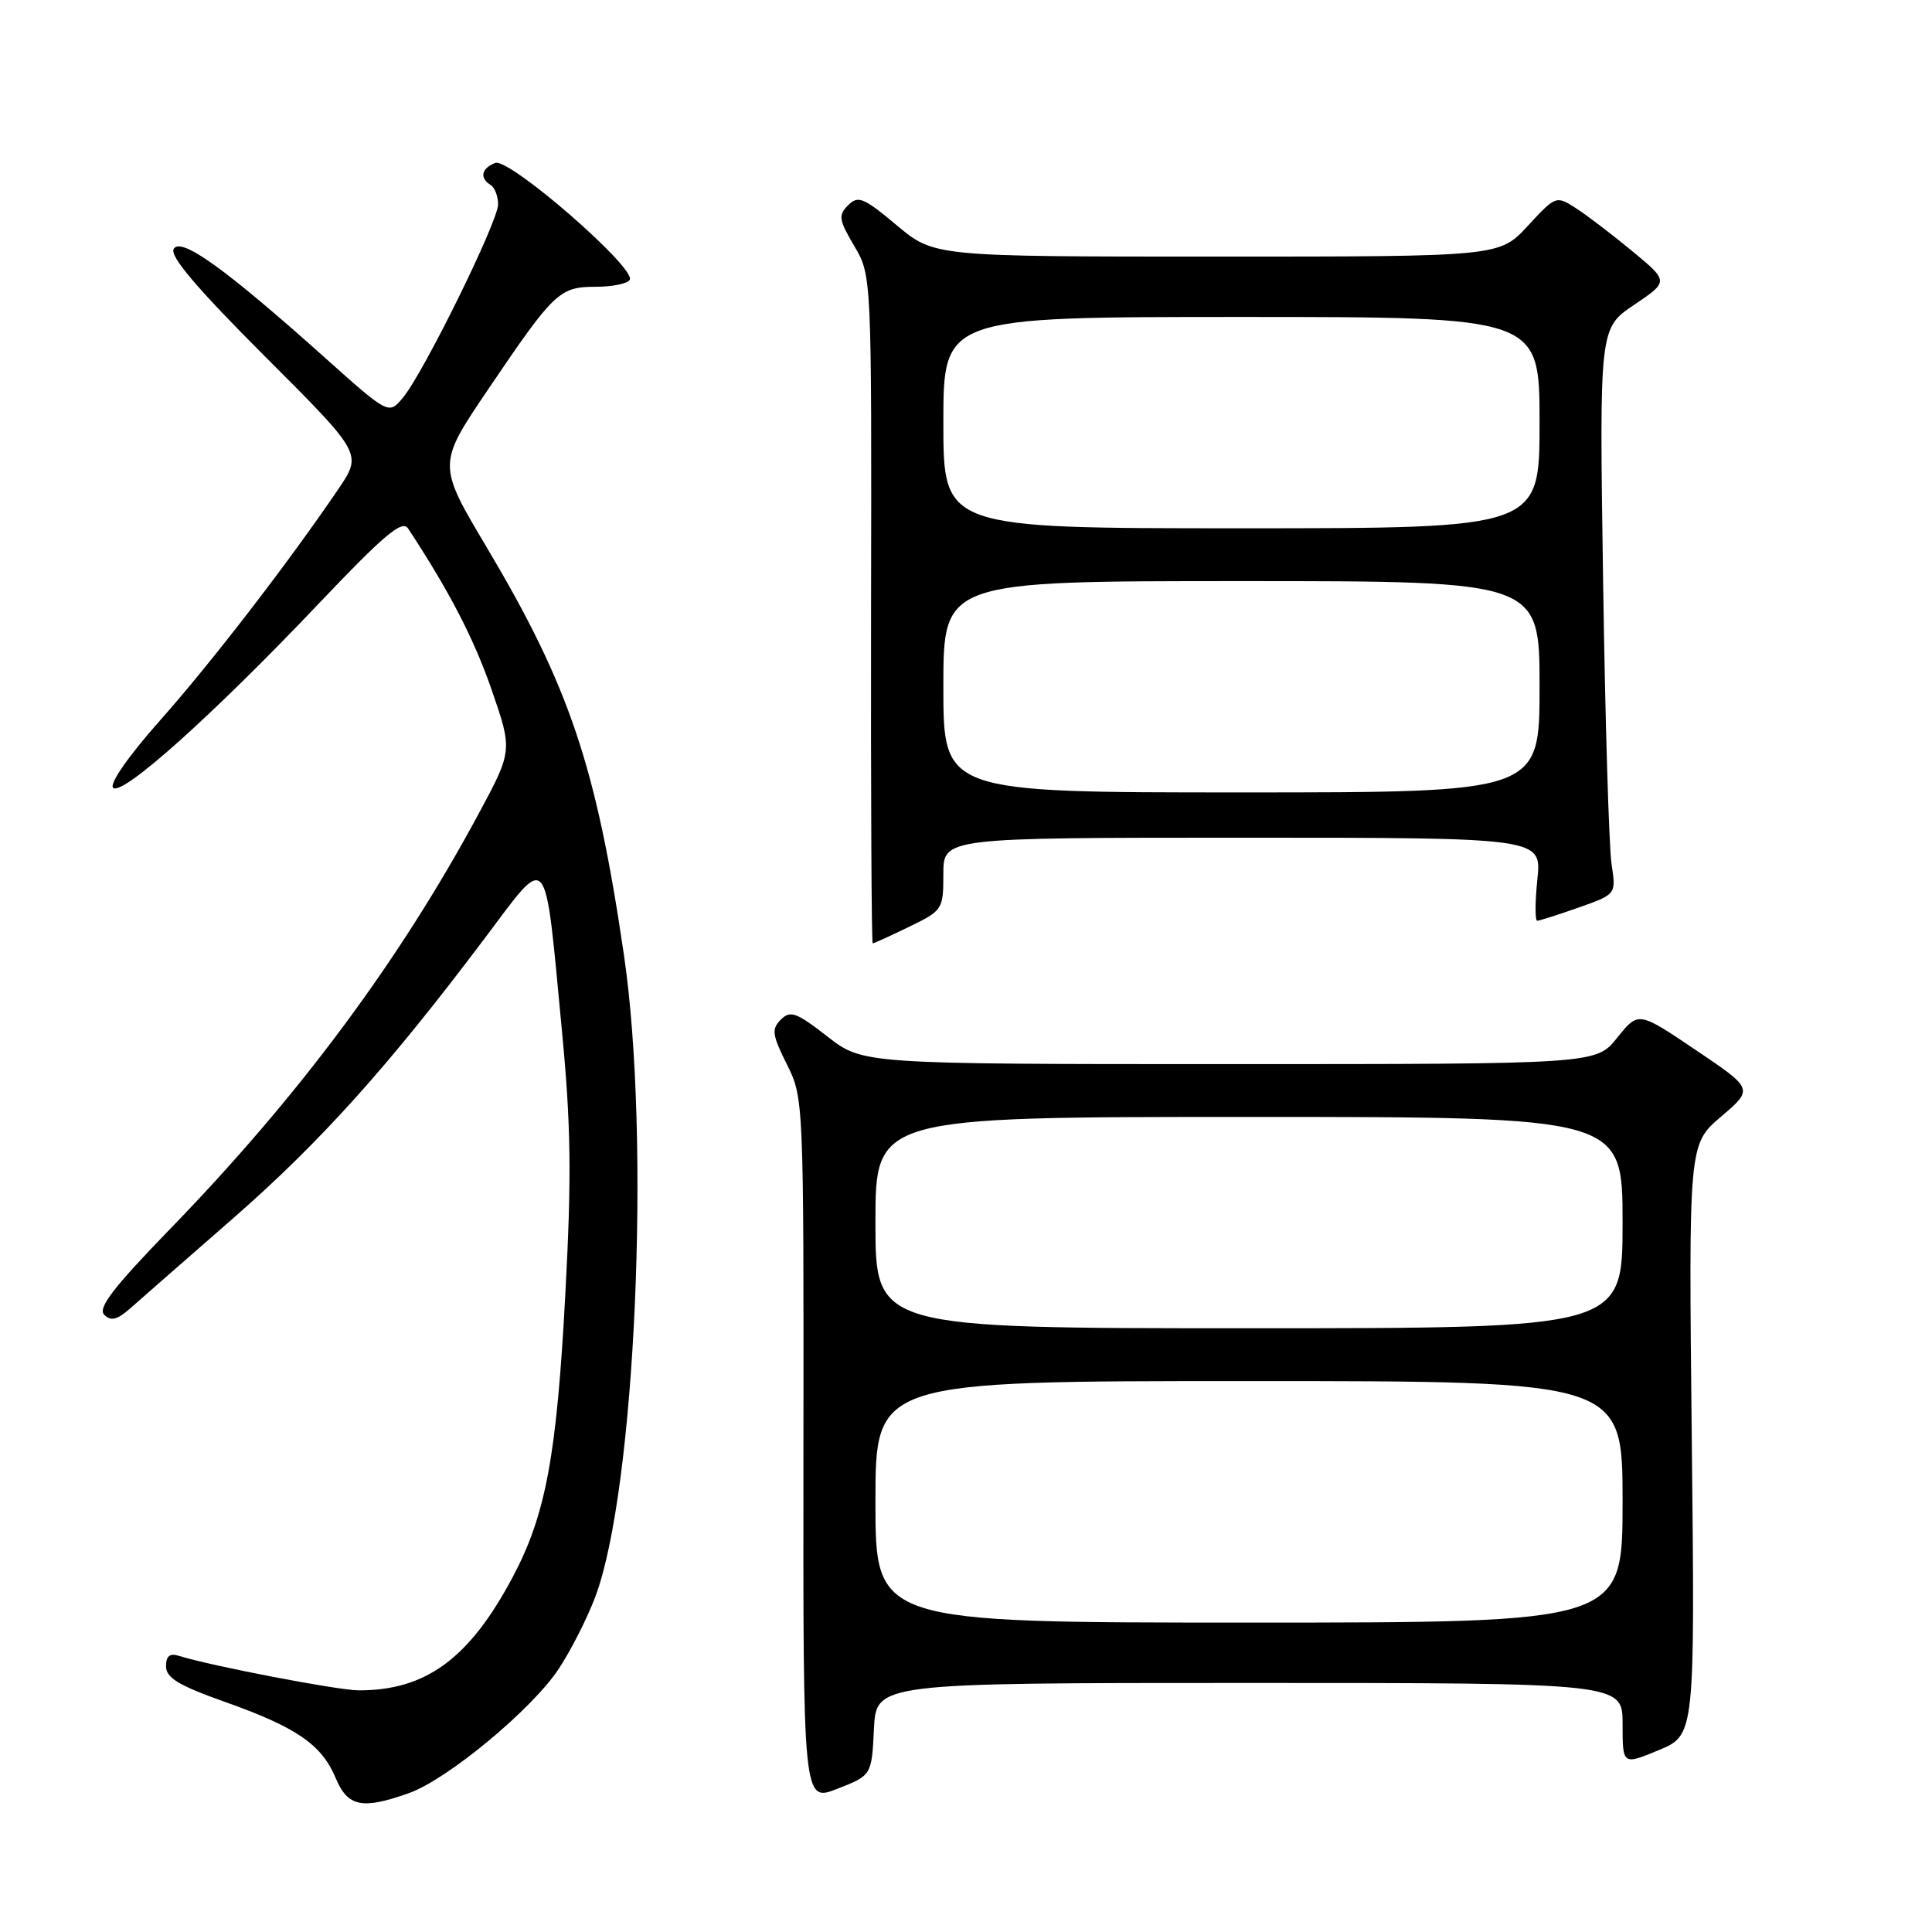 <?xml version="1.0" encoding="UTF-8" standalone="no"?>
<!DOCTYPE svg PUBLIC "-//W3C//DTD SVG 1.1//EN" "http://www.w3.org/Graphics/SVG/1.1/DTD/svg11.dtd" >
<svg xmlns="http://www.w3.org/2000/svg" xmlns:xlink="http://www.w3.org/1999/xlink" version="1.1" viewBox="0 0 256 256">
 <g >
 <path fill="currentColor"
d=" M 54.21 237.59 C 59.32 235.76 70.48 226.51 74.03 221.14 C 75.64 218.71 77.84 214.38 78.90 211.53 C 84.20 197.38 86.26 150.91 82.67 126.50 C 79.00 101.48 75.44 90.93 64.49 72.52 C 57.95 61.53 57.95 61.53 64.73 51.52 C 73.41 38.69 74.13 38.00 78.94 38.00 C 81.11 38.00 83.13 37.59 83.44 37.09 C 84.38 35.58 67.48 20.88 65.62 21.59 C 63.79 22.30 63.51 23.58 65.00 24.50 C 65.55 24.84 66.00 26.00 66.00 27.08 C 66.00 29.36 56.10 49.47 53.37 52.72 C 51.50 54.95 51.50 54.95 43.00 47.35 C 29.89 35.62 24.00 31.38 23.02 32.97 C 22.44 33.91 26.03 38.14 35.10 47.22 C 48.01 60.12 48.01 60.12 44.83 64.81 C 38.12 74.68 28.00 87.81 21.18 95.49 C 16.99 100.22 14.46 103.86 14.99 104.39 C 16.15 105.55 28.18 94.78 42.20 80.02 C 50.90 70.85 53.30 68.84 54.07 70.02 C 59.54 78.34 62.79 84.61 65.14 91.39 C 67.93 99.46 67.93 99.46 63.34 107.98 C 52.85 127.43 39.58 145.27 22.61 162.77 C 15.03 170.59 12.92 173.32 13.81 174.21 C 14.69 175.09 15.52 174.90 17.24 173.38 C 18.48 172.28 24.62 166.91 30.88 161.44 C 42.47 151.31 51.50 141.26 64.28 124.26 C 72.79 112.95 72.13 112.16 74.43 136.28 C 75.66 149.05 75.75 155.72 74.92 171.28 C 73.77 192.95 72.32 200.75 67.90 209.04 C 62.17 219.79 56.41 224.01 47.50 223.98 C 44.77 223.97 27.95 220.74 23.75 219.42 C 22.50 219.02 22.00 219.41 22.00 220.80 C 22.00 222.32 23.69 223.34 29.75 225.49 C 39.27 228.86 42.62 231.16 44.47 235.58 C 46.07 239.42 47.98 239.81 54.21 237.59 Z  M 115.80 229.12 C 116.10 223.00 116.10 223.00 165.55 223.00 C 215.00 223.00 215.00 223.00 215.00 228.44 C 215.00 233.89 215.00 233.89 219.80 231.90 C 224.59 229.90 224.59 229.90 224.17 190.77 C 223.75 151.63 223.75 151.63 228.05 147.96 C 232.35 144.29 232.35 144.29 224.72 139.15 C 217.09 134.00 217.09 134.00 214.29 137.50 C 211.50 141.00 211.50 141.00 162.91 141.00 C 114.33 141.00 114.33 141.00 109.62 137.33 C 105.52 134.14 104.72 133.85 103.47 135.10 C 102.21 136.36 102.31 137.12 104.26 141.02 C 106.49 145.47 106.50 145.81 106.46 192.15 C 106.41 238.81 106.41 238.81 110.96 237.02 C 115.50 235.24 115.50 235.24 115.80 229.12 Z  M 120.47 122.80 C 124.91 120.65 125.00 120.50 125.00 115.80 C 125.00 111.00 125.00 111.00 164.64 111.00 C 204.28 111.00 204.28 111.00 203.71 116.50 C 203.40 119.53 203.39 122.00 203.69 122.00 C 203.99 122.00 206.46 121.21 209.19 120.25 C 214.15 118.50 214.15 118.50 213.54 114.50 C 213.20 112.30 212.69 95.43 212.42 77.00 C 211.92 43.50 211.92 43.50 216.52 40.40 C 221.13 37.29 221.13 37.29 216.31 33.30 C 213.67 31.11 210.30 28.54 208.84 27.60 C 206.20 25.90 206.16 25.91 202.43 29.94 C 198.68 34.00 198.68 34.00 161.23 34.00 C 123.78 34.00 123.78 34.00 118.82 29.85 C 114.43 26.17 113.70 25.87 112.38 27.20 C 111.05 28.52 111.15 29.13 113.19 32.59 C 115.50 36.50 115.50 36.50 115.42 80.75 C 115.38 105.09 115.48 125.00 115.64 125.00 C 115.81 125.00 117.98 124.01 120.47 122.80 Z  M 116.00 199.00 C 116.00 183.00 116.00 183.00 165.50 183.00 C 215.00 183.00 215.00 183.00 215.00 199.00 C 215.00 215.00 215.00 215.00 165.50 215.00 C 116.00 215.00 116.00 215.00 116.00 199.00 Z  M 116.00 162.00 C 116.00 148.00 116.00 148.00 165.50 148.00 C 215.00 148.00 215.00 148.00 215.00 162.00 C 215.00 176.00 215.00 176.00 165.50 176.00 C 116.00 176.00 116.00 176.00 116.00 162.00 Z  M 125.00 91.00 C 125.00 77.00 125.00 77.00 164.50 77.00 C 204.00 77.00 204.00 77.00 204.00 91.00 C 204.00 105.00 204.00 105.00 164.50 105.00 C 125.00 105.00 125.00 105.00 125.00 91.00 Z  M 125.00 56.00 C 125.00 42.00 125.00 42.00 164.50 42.00 C 204.00 42.00 204.00 42.00 204.00 56.00 C 204.00 70.00 204.00 70.00 164.50 70.00 C 125.00 70.00 125.00 70.00 125.00 56.00 Z "/>
</g>
</svg>